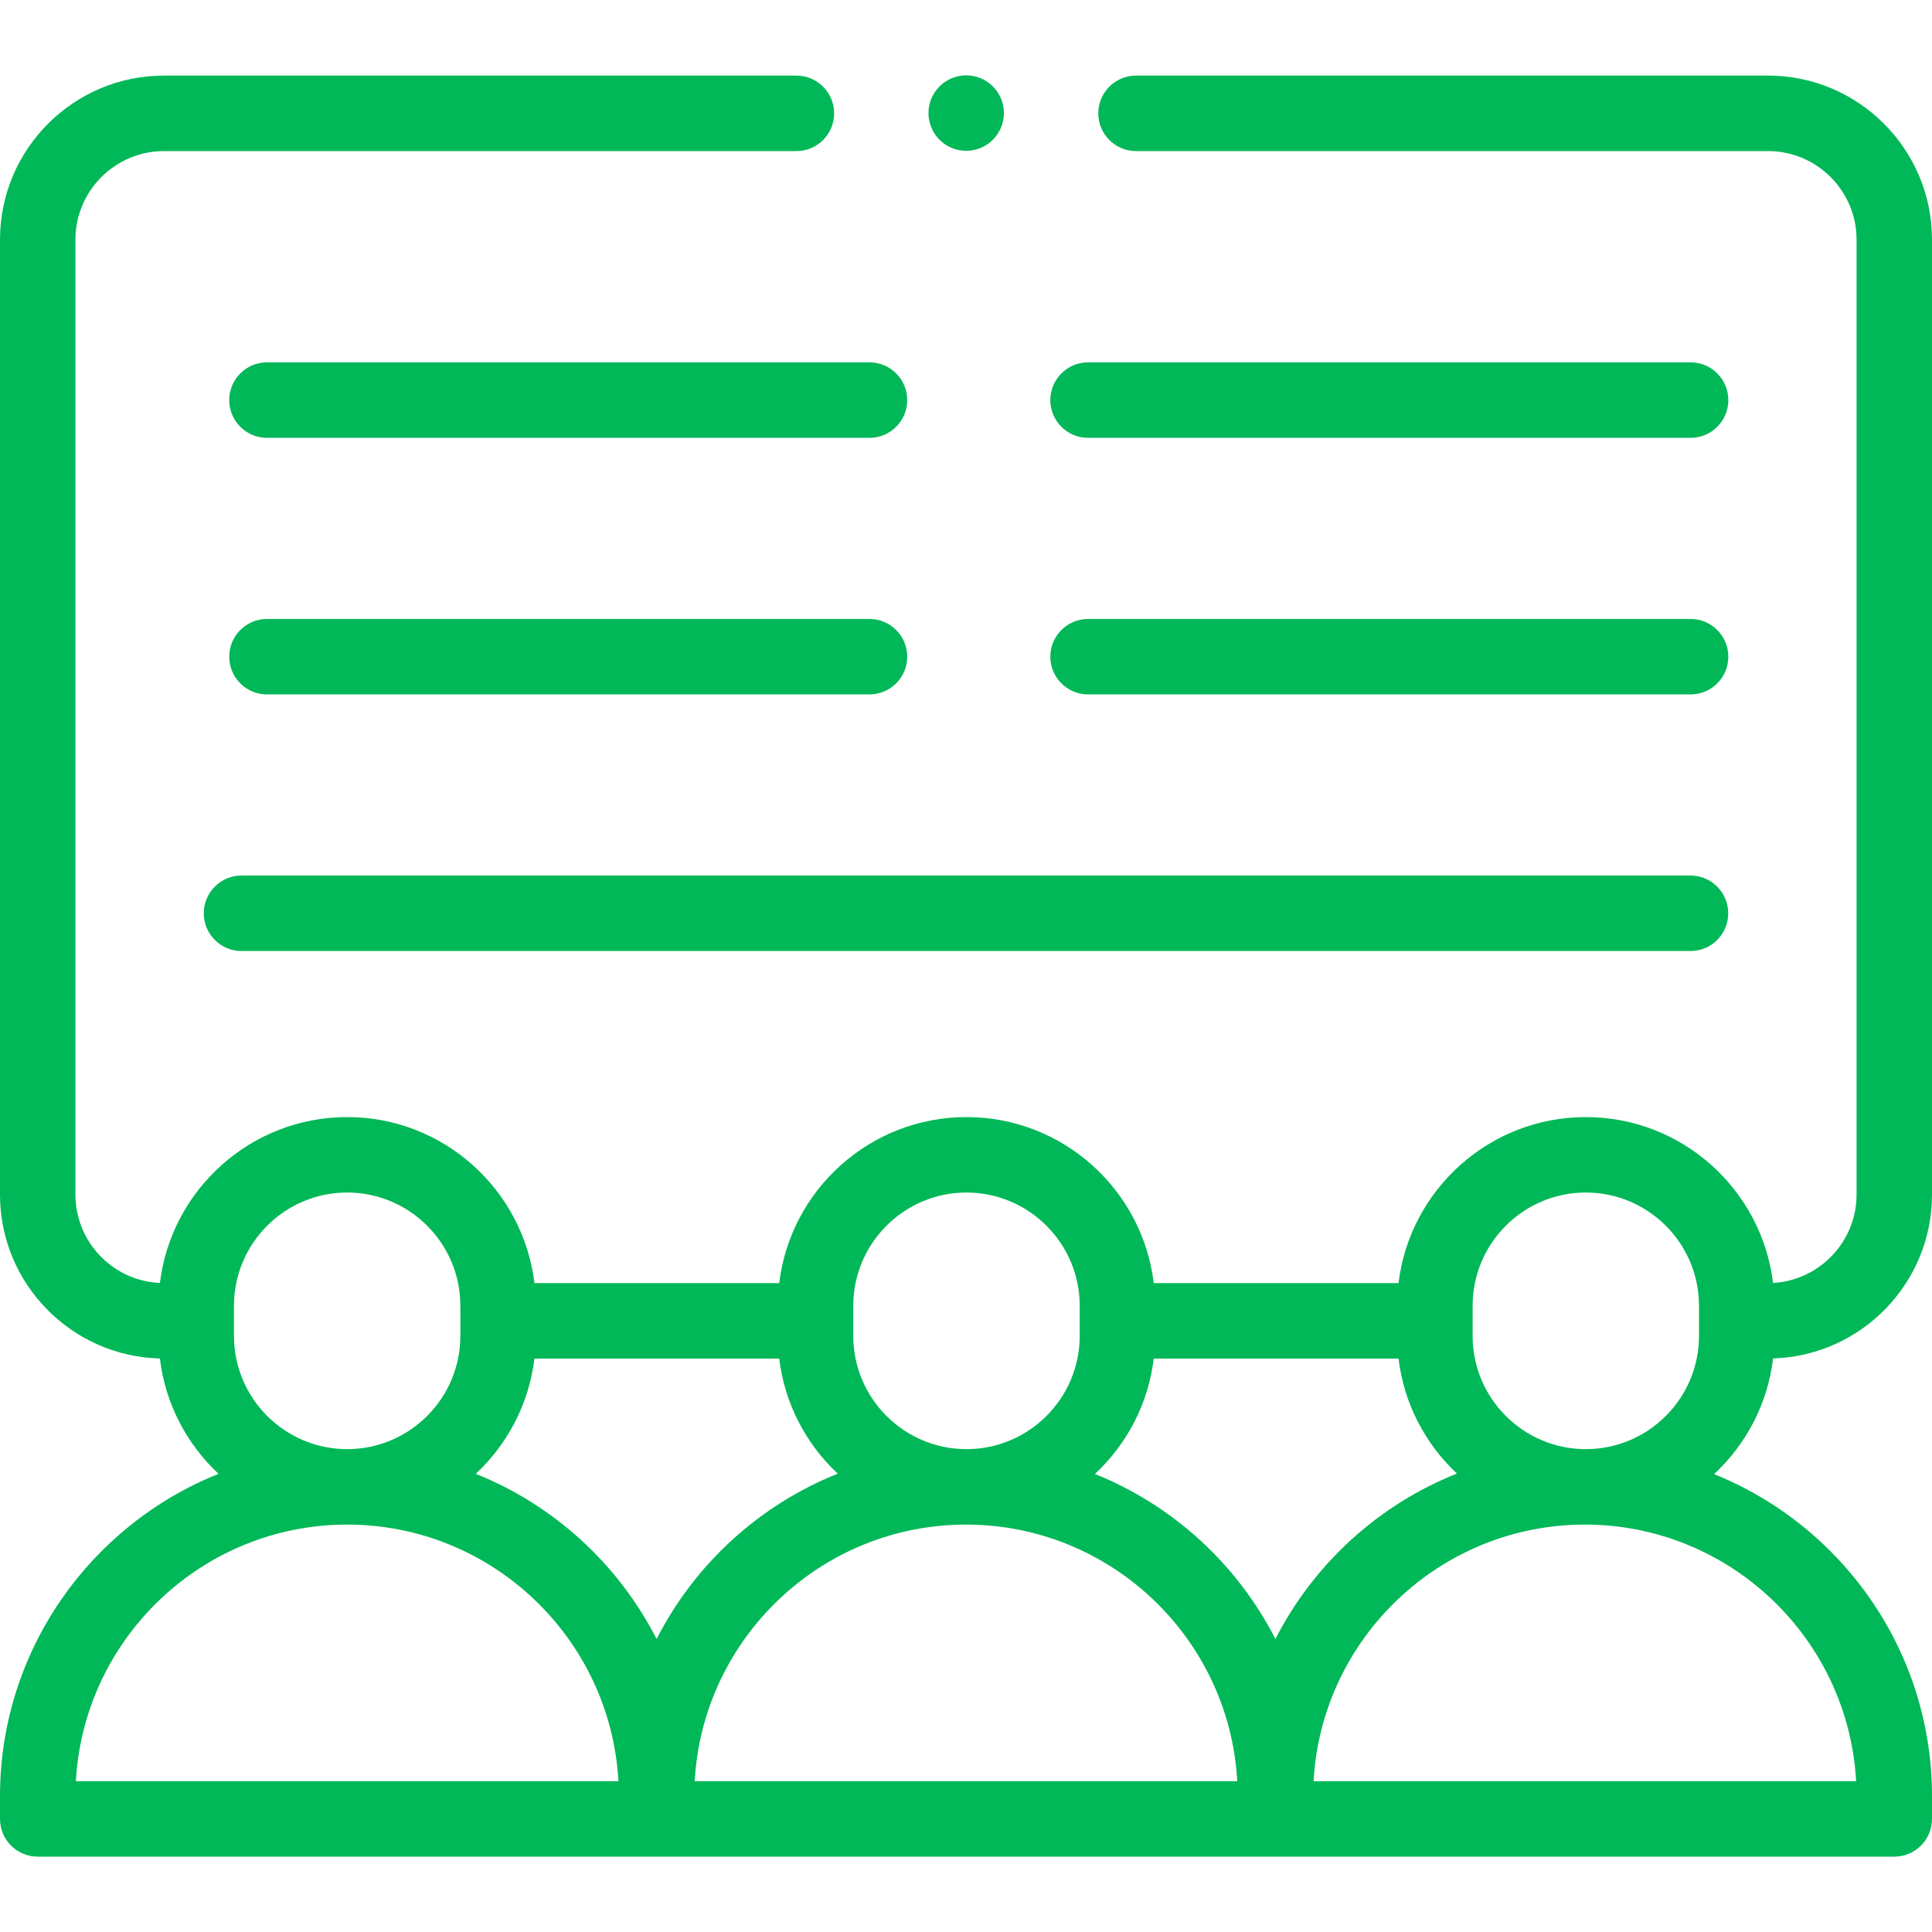 <svg width="40" height="40" viewBox="0 0 40 40" fill="none" xmlns="http://www.w3.org/2000/svg">
<g clip-path="url(#clip0)">
<path d="M36.71 28.125C38.533 28.069 40 26.57 40 24.733V4.96C40 3.088 38.477 1.565 36.605 1.565H23.52C23.089 1.565 22.739 1.915 22.739 2.347C22.739 2.778 23.089 3.128 23.52 3.128H36.605C37.615 3.128 38.438 3.95 38.438 4.96V24.733C38.438 25.708 37.671 26.508 36.709 26.562C36.475 24.63 34.827 23.128 32.832 23.128C30.837 23.128 29.188 24.632 28.955 26.565H23.887C23.655 24.632 22.005 23.128 20.01 23.128C18.015 23.128 16.365 24.632 16.133 26.565H11.065C10.832 24.632 9.183 23.128 7.188 23.128C5.193 23.128 3.544 24.631 3.311 26.563C2.339 26.519 1.562 25.715 1.562 24.733V4.96C1.562 3.95 2.385 3.128 3.395 3.128H16.489C16.921 3.128 17.27 2.778 17.27 2.347C17.27 1.915 16.921 1.565 16.489 1.565H3.395C1.523 1.565 0 3.088 0 4.96V24.733C0 26.576 1.477 28.08 3.31 28.126C3.422 29.064 3.868 29.901 4.525 30.514C1.876 31.574 0 34.167 0 37.19V37.659C0 38.091 0.35 38.44 0.781 38.44H39.219C39.65 38.44 40 38.091 40 37.659V37.19C40 34.172 38.13 31.583 35.488 30.52C36.149 29.906 36.597 29.067 36.71 28.125ZM30.489 27.034C30.489 25.742 31.54 24.69 32.832 24.69C34.125 24.69 35.176 25.742 35.176 27.034V27.659C35.176 28.951 34.125 30.003 32.832 30.003C31.54 30.003 30.489 28.951 30.489 27.659V27.034ZM22.669 30.517C23.328 29.904 23.774 29.067 23.887 28.128H28.955C29.067 29.062 29.511 29.896 30.164 30.509C28.535 31.156 27.198 32.383 26.406 33.934C25.618 32.39 24.288 31.167 22.669 30.517ZM17.666 27.034C17.666 25.742 18.718 24.69 20.01 24.69C21.302 24.69 22.354 25.742 22.354 27.034V27.659C22.354 28.951 21.302 30.003 20.01 30.003C18.718 30.003 17.666 28.951 17.666 27.659V27.034ZM17.345 30.511C15.719 31.16 14.384 32.385 13.594 33.934C12.805 32.388 11.472 31.163 9.85 30.514C10.507 29.901 10.952 29.065 11.065 28.128H16.133C16.245 29.064 16.69 29.899 17.345 30.511ZM4.844 27.659V27.034C4.844 25.742 5.895 24.69 7.188 24.69C8.48 24.69 9.531 25.742 9.531 27.034V27.659C9.531 28.951 8.48 30.003 7.188 30.003C5.895 30.003 4.844 28.951 4.844 27.659ZM1.571 36.878C1.734 33.921 4.191 31.565 7.188 31.565C10.184 31.565 12.641 33.921 12.804 36.878H1.571ZM14.383 36.878C14.546 33.921 17.003 31.565 20 31.565C22.997 31.565 25.454 33.921 25.616 36.878H14.383ZM38.429 36.878H27.196C27.359 33.921 29.816 31.565 32.812 31.565C35.809 31.565 38.266 33.921 38.429 36.878Z" fill="#00B857"/>
<path d="M5.527 14.377H18.001C18.433 14.377 18.783 14.028 18.783 13.596C18.783 13.165 18.433 12.815 18.001 12.815H5.527C5.096 12.815 4.746 13.165 4.746 13.596C4.746 14.028 5.096 14.377 5.527 14.377Z" fill="#00B857"/>
<path d="M5.527 9.065H18.001C18.433 9.065 18.783 8.715 18.783 8.284C18.783 7.852 18.433 7.502 18.001 7.502H5.527C5.096 7.502 4.746 7.852 4.746 8.284C4.746 8.715 5.096 9.065 5.527 9.065Z" fill="#00B857"/>
<path d="M22.527 14.377H35.001C35.433 14.377 35.783 14.028 35.783 13.596C35.783 13.165 35.433 12.815 35.001 12.815H22.527C22.096 12.815 21.746 13.165 21.746 13.596C21.746 14.028 22.096 14.377 22.527 14.377Z" fill="#00B857"/>
<path d="M22.527 9.065H35.001C35.433 9.065 35.783 8.715 35.783 8.284C35.783 7.852 35.433 7.502 35.001 7.502H22.527C22.096 7.502 21.746 7.852 21.746 8.284C21.746 8.715 22.096 9.065 22.527 9.065Z" fill="#00B857"/>
<path d="M5 19.69H35C35.431 19.69 35.781 19.34 35.781 18.909C35.781 18.477 35.431 18.127 35 18.127H5C4.569 18.127 4.219 18.477 4.219 18.909C4.219 19.34 4.569 19.69 5 19.69Z" fill="#00B857"/>
<path d="M20.004 3.123C20.209 3.123 20.411 3.039 20.556 2.894C20.702 2.748 20.785 2.547 20.785 2.341C20.785 2.135 20.702 1.934 20.556 1.789C20.411 1.643 20.21 1.56 20.004 1.56C19.798 1.56 19.597 1.643 19.452 1.789C19.306 1.934 19.223 2.135 19.223 2.341C19.223 2.547 19.306 2.748 19.452 2.894C19.597 3.039 19.798 3.123 20.004 3.123Z" fill="#00B857"/>
</g>
<defs>
<clipPath id="clip0">
<rect width="40" height="40" fill="white"/>
</clipPath>
</defs>
</svg>
